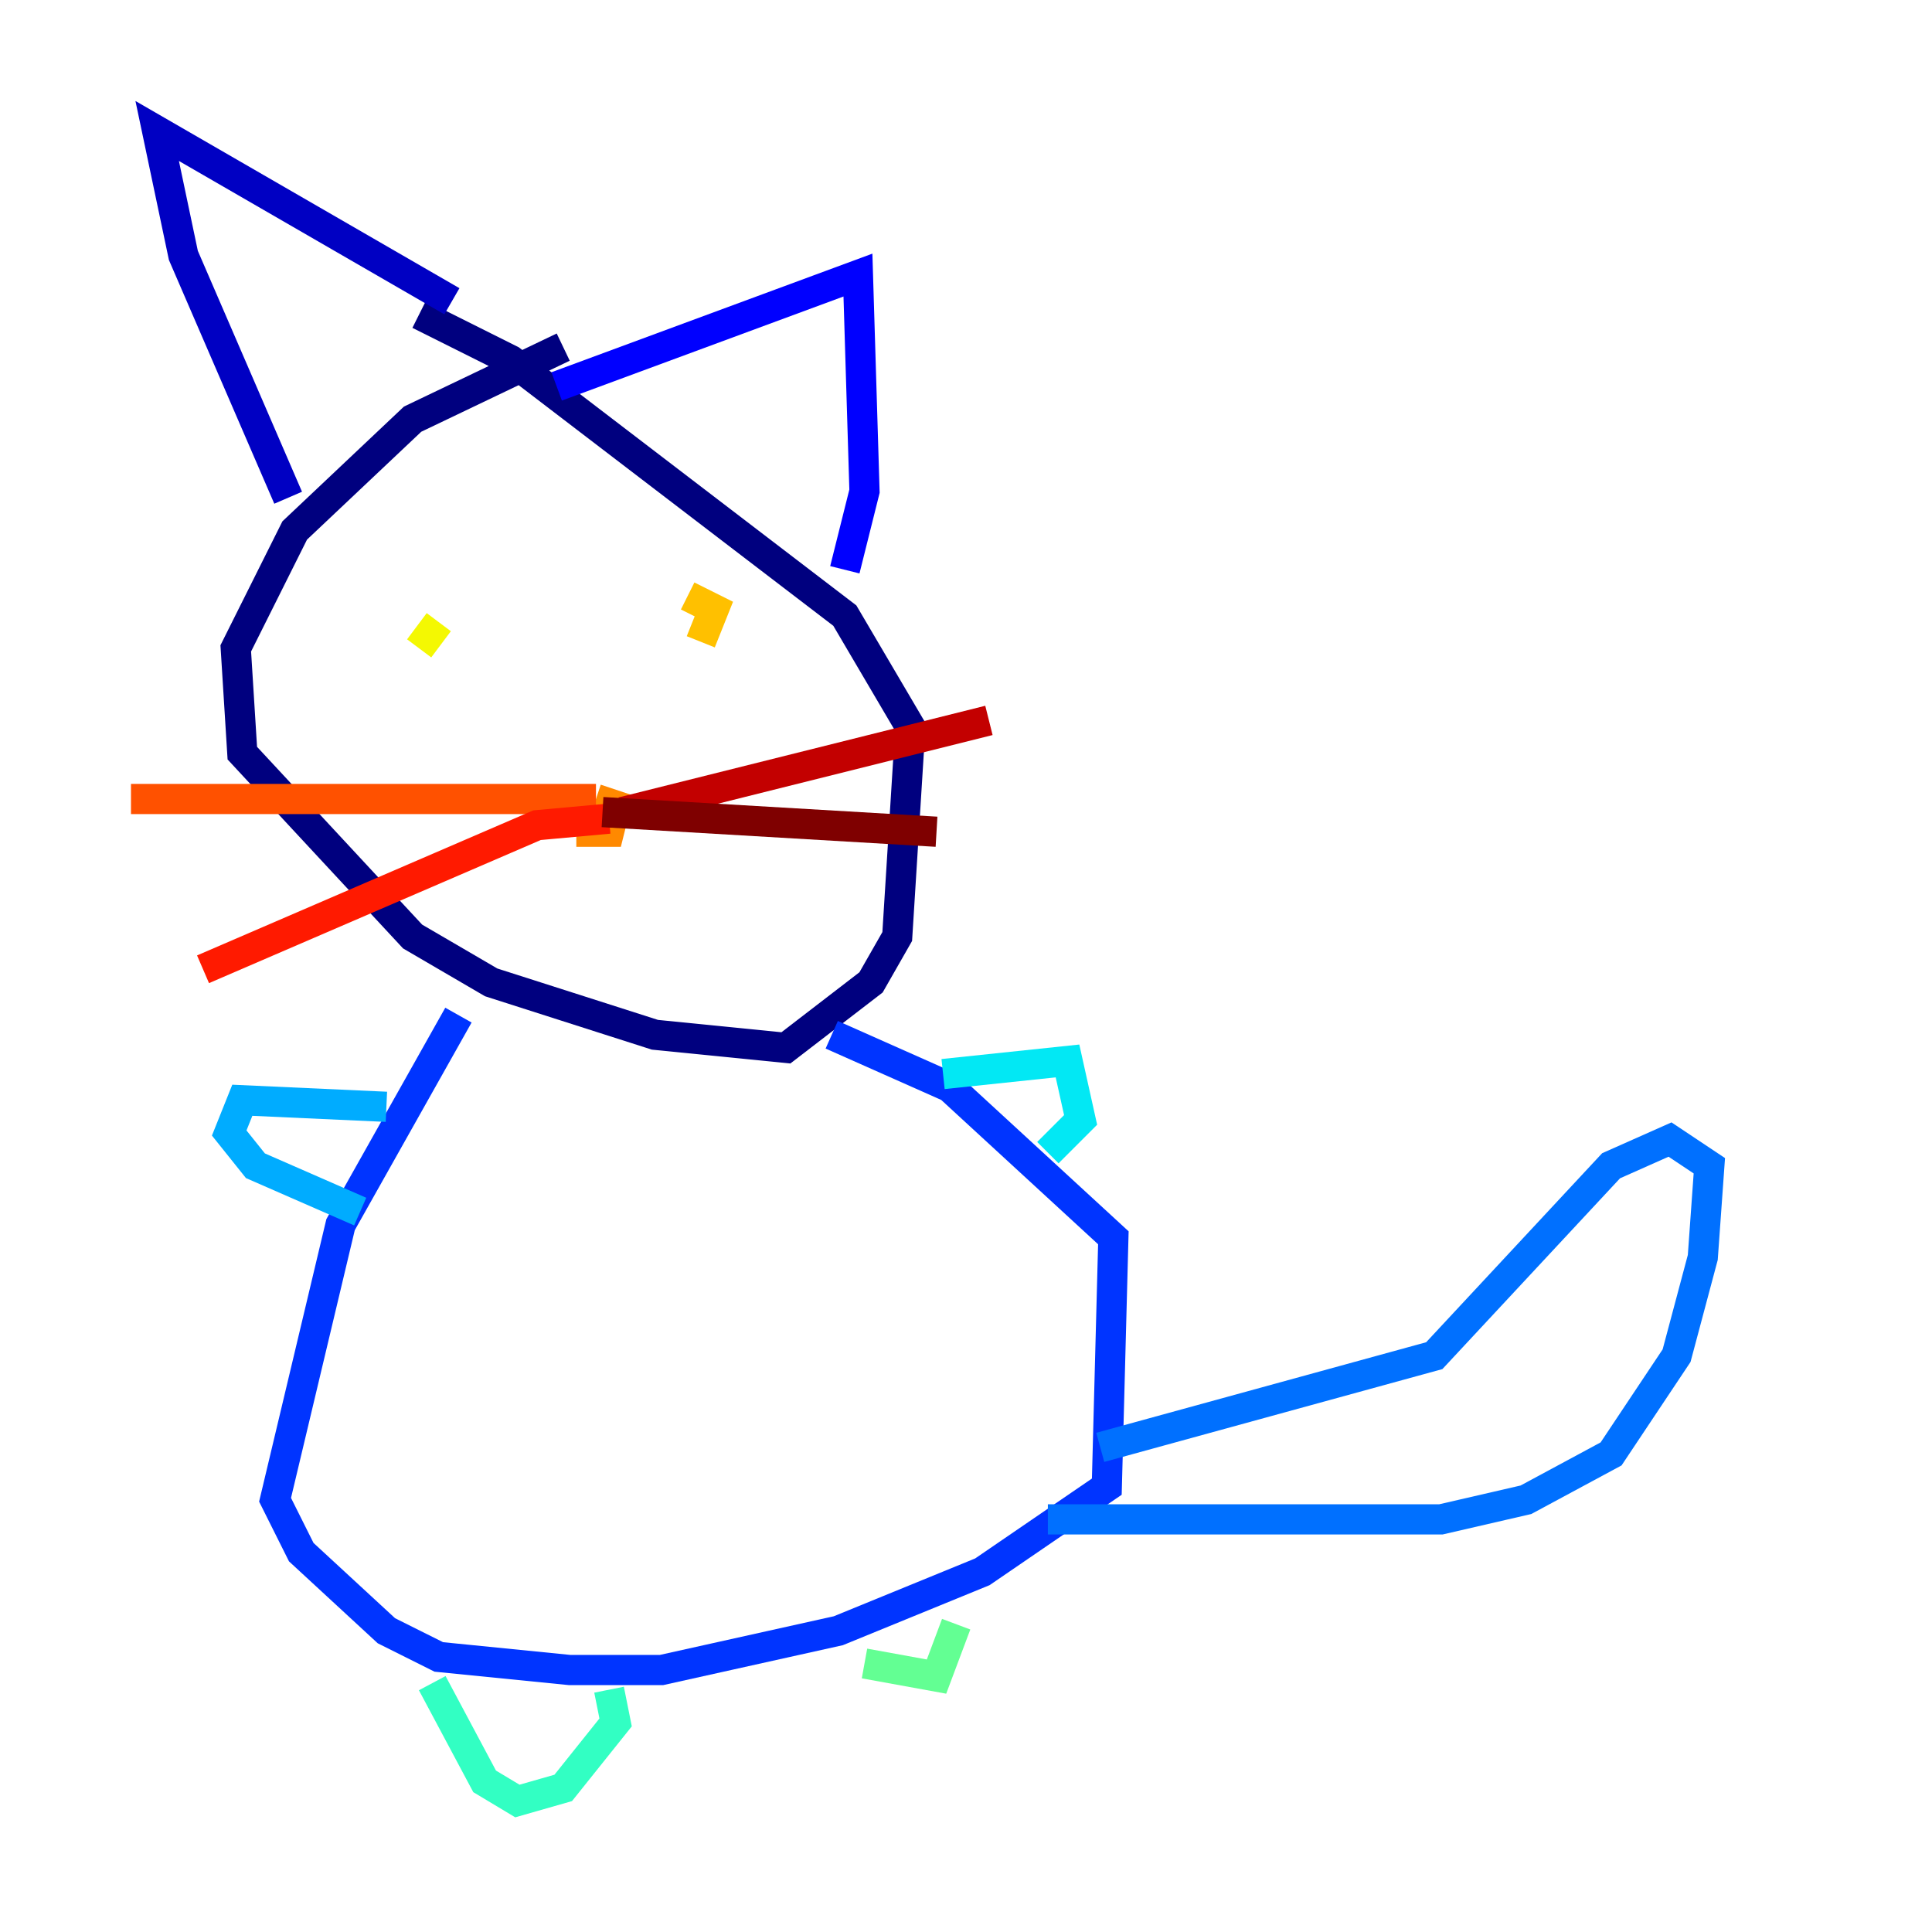 <?xml version="1.0" encoding="utf-8" ?>
<svg baseProfile="tiny" height="128" version="1.2" viewBox="0,0,128,128" width="128" xmlns="http://www.w3.org/2000/svg" xmlns:ev="http://www.w3.org/2001/xml-events" xmlns:xlink="http://www.w3.org/1999/xlink"><defs /><polyline fill="none" points="37.315,22.997 27.336,27.77 19.525,35.146 15.62,42.956 16.054,49.898 27.336,62.047 32.542,65.085 43.39,68.556 52.068,69.424 57.709,65.085 59.444,62.047 60.312,48.163 55.973,40.786 33.844,23.864 27.77,20.827" stroke="#00007f" stroke-width="2" /><polyline fill="none" points="19.091,32.976 12.149,16.922 10.414,8.678 29.939,19.959" stroke="#0000c3" stroke-width="2" /><polyline fill="none" points="36.881,25.6 56.841,18.224 57.275,32.542 55.973,37.749" stroke="#0000ff" stroke-width="2" /><polyline fill="none" points="30.373,67.254 22.563,81.139 18.224,99.363 19.959,102.834 25.6,108.041 29.071,109.776 37.749,110.644 43.824,110.644 55.539,108.041 65.085,104.136 73.329,98.495 73.763,82.007 62.915,72.027 55.105,68.556" stroke="#0034ff" stroke-width="2" /><polyline fill="none" points="69.424,100.664 95.458,100.664 101.098,99.363 106.739,96.325 111.078,89.817 112.814,83.308 113.248,77.234 110.644,75.498 106.739,77.234 95.024,89.817 72.895,95.891" stroke="#0070ff" stroke-width="2" /><polyline fill="none" points="25.6,73.329 16.054,72.895 15.186,75.064 16.922,77.234 23.864,80.271" stroke="#00acff" stroke-width="2" /><polyline fill="none" points="62.481,71.159 70.725,70.291 71.593,74.197 69.424,76.366" stroke="#02e8f4" stroke-width="2" /><polyline fill="none" points="28.637,111.512 32.108,118.02 34.278,119.322 37.315,118.454 40.786,114.115 40.352,111.946" stroke="#32ffc3" stroke-width="2" /><polyline fill="none" points="57.275,110.21 62.047,111.078 63.349,107.607" stroke="#63ff93" stroke-width="2" /><polyline fill="none" points="29.071,42.522 29.071,42.522" stroke="#93ff63" stroke-width="2" /><polyline fill="none" points="44.691,42.522 44.691,42.522" stroke="#c3ff32" stroke-width="2" /><polyline fill="none" points="27.77,42.956 29.071,41.22" stroke="#f4f802" stroke-width="2" /><polyline fill="none" points="46.427,42.522 47.295,40.352 45.559,39.485" stroke="#ffc000" stroke-width="2" /><polyline fill="none" points="38.183,55.105 40.352,55.105 40.786,53.37 39.485,52.936" stroke="#ff8900" stroke-width="2" /><polyline fill="none" points="39.485,52.936 8.678,52.936" stroke="#ff5100" stroke-width="2" /><polyline fill="none" points="40.352,54.237 35.58,54.671 13.451,64.217" stroke="#ff1a00" stroke-width="2" /><polyline fill="none" points="41.22,53.803 65.519,47.729" stroke="#c30000" stroke-width="2" /><polyline fill="none" points="39.919,53.803 62.047,55.105" stroke="#7f0000" stroke-width="2" /></svg>
